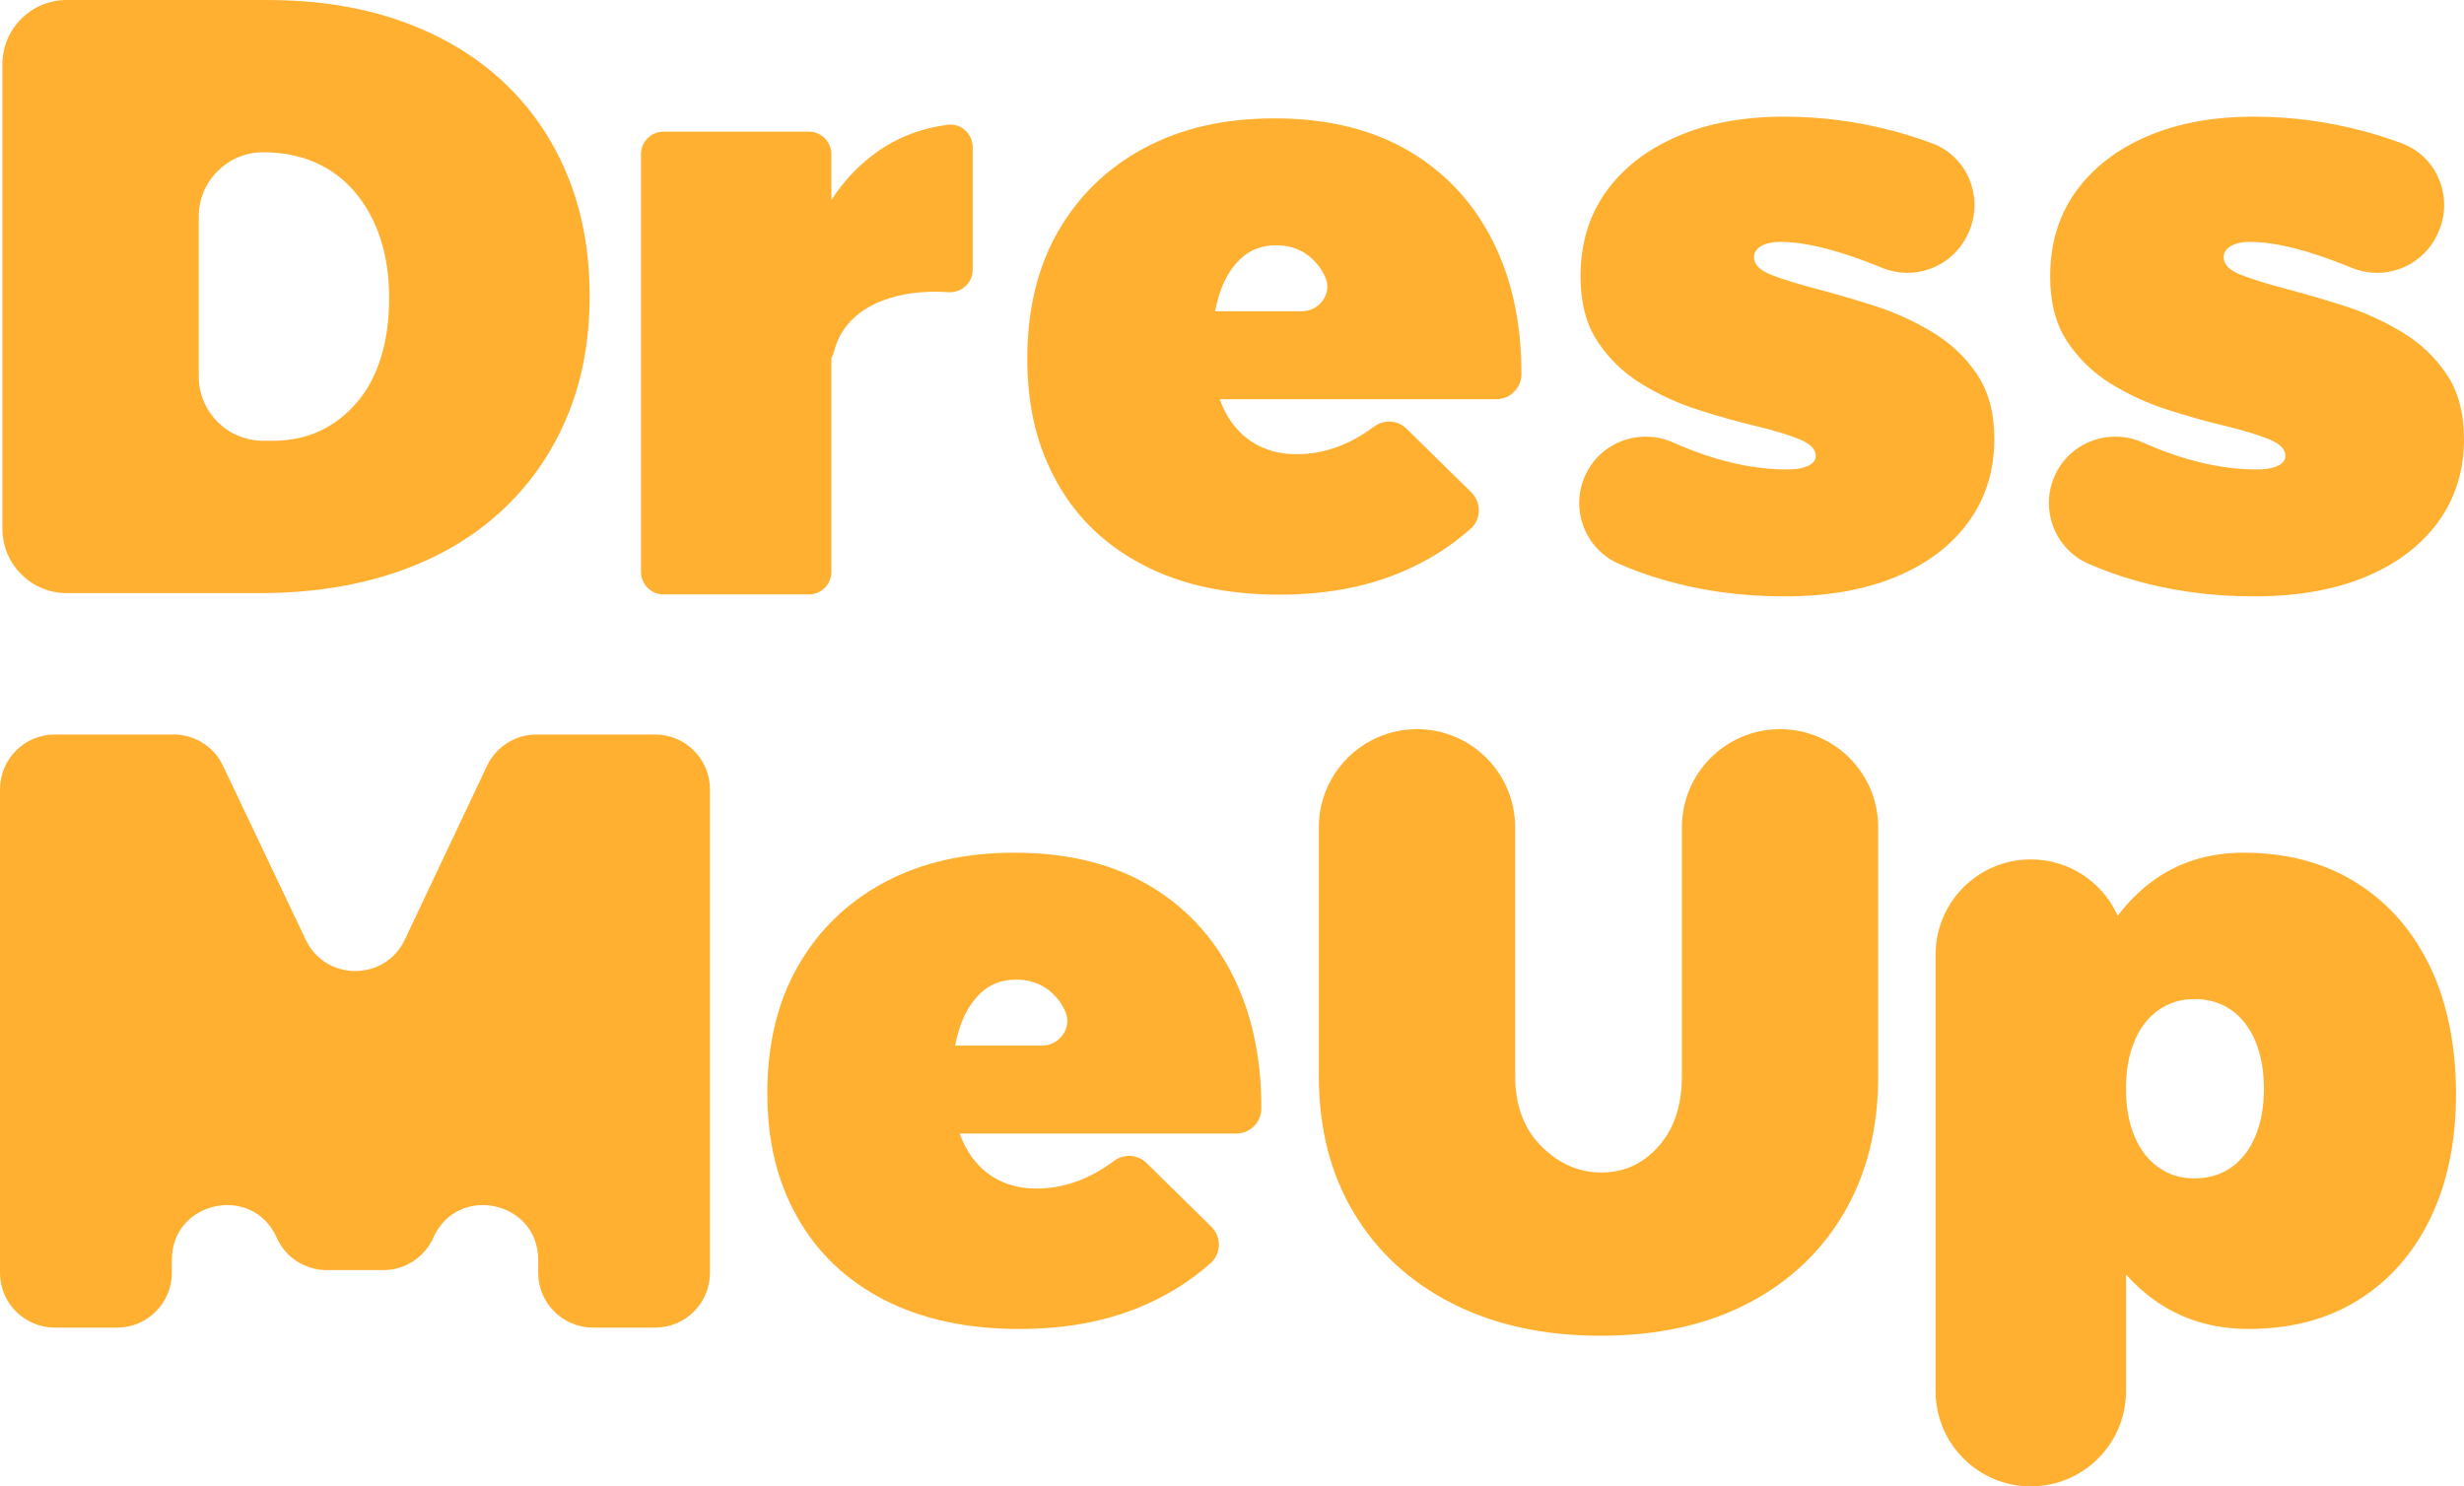 <?xml version="1.0" encoding="UTF-8" standalone="no"?>
<svg
   id="Calque_1"
   viewBox="0 0 754.12 455"
   version="1.1"
   sodipodi:docname="logo-dressmeup-yellow.svg"
   xml:space="preserve"
   inkscape:version="1.2.2 (732a01da63, 2022-12-09)"
   xmlns:inkscape="http://www.inkscape.org/namespaces/inkscape"
   xmlns:sodipodi="http://sodipodi.sourceforge.net/DTD/sodipodi-0.dtd"
   xmlns="http://www.w3.org/2000/svg"
   xmlns:svg="http://www.w3.org/2000/svg"><defs
     id="defs23" /><sodipodi:namedview
     id="namedview21"
     pagecolor="#ffffff"
     bordercolor="#000000"
     borderopacity="0.25"
     inkscape:showpageshadow="2"
     inkscape:pageopacity="0.0"
     inkscape:pagecheckerboard="0"
     inkscape:deskcolor="#d1d1d1"
     showgrid="false"
     inkscape:zoom="0.59963241"
     inkscape:cx="197.62107"
     inkscape:cy="281.83934"
     inkscape:window-width="1920"
     inkscape:window-height="1017"
     inkscape:window-x="-8"
     inkscape:window-y="-8"
     inkscape:window-maximized="1"
     inkscape:current-layer="Calque_1" /><path
     d="M81.8,0c15.02,0,28.58,2.12,40.66,6.35,12.08,4.23,22.44,10.32,31.08,18.26,8.63,7.94,15.28,17.48,19.94,28.62,4.66,11.14,6.99,23.61,6.99,37.42s-2.38,26.29-7.12,37.42c-4.75,11.14-11.53,20.72-20.33,28.75-8.8,8.03-19.42,14.16-31.85,18.39-12.43,4.23-26.33,6.35-41.7,6.35H20.42c-10.87,0-19.68-8.81-19.68-19.68V19.68C.73,8.81,9.55,0,20.42,0h61.38Zm1.56,134.93c5.52,0,10.44-1.04,14.76-3.11,4.31-2.07,8.07-5.01,11.27-8.81,3.19-3.8,5.61-8.37,7.25-13.73,1.64-5.35,2.46-11.39,2.46-18.13s-.91-12.82-2.72-18.26c-1.81-5.44-4.4-10.14-7.77-14.11-3.37-3.97-7.43-6.99-12.17-9.06-4.75-2.07-10.06-3.11-15.93-3.11h0c-10.87,0-19.68,8.81-19.68,19.68v48.95c0,10.87,8.81,19.68,19.68,19.68h2.85Z"
     id="path2"
     style="fill:#ffb031;fill-opacity:1" /><path
     d="M290.07,38.19c-8.24,1.07-15.58,3.93-22.02,8.58-5.27,3.8-9.8,8.61-13.6,14.43v-14c0-3.81-3.09-6.9-6.9-6.9h-44.47c-3.81,0-6.9,3.09-6.9,6.9v127.86c0,3.81,3.09,6.9,6.9,6.9h44.47c3.81,0,6.9-3.09,6.9-6.9V109.6c.34-.58,.61-1.22,.78-1.91,.84-3.32,2.35-6.23,4.53-8.73,3.54-4.06,8.59-6.86,15.15-8.42,4.6-1.09,9.71-1.46,15.33-1.1,4.02,.25,7.46-2.83,7.46-6.86V45.08c0-4.1-3.57-7.41-7.63-6.88Z"
     id="path4"
     style="fill:#ffb031;fill-opacity:1" /><path
     d="M458.28,76.76c-5.78-12.86-14.46-22.83-26.03-29.91-11.57-7.08-25.64-10.62-42.22-10.62-15.2,0-28.45,3.02-39.75,9.06-11.31,6.05-20.12,14.55-26.42,25.51-6.3,10.97-9.45,23.96-9.45,38.98s3.07,27.19,9.2,38.07c6.12,10.88,14.97,19.29,26.55,25.25,11.56,5.96,25.38,8.93,41.44,8.93,13.81,0,26.11-2.24,36.9-6.73,8.18-3.4,15.39-7.9,21.64-13.48,3.26-2.92,3.29-8.03,.17-11.1l-19.85-19.51c-2.72-2.67-6.95-2.86-10-.58-7.49,5.61-15.39,8.41-23.68,8.41-5.18,0-9.71-1.25-13.59-3.76-3.88-2.5-6.91-6.17-9.07-11.01-.3-.67-.57-1.36-.83-2.07h84.69c4.24,0,7.66-3.47,7.67-7.7,0-14.24-2.45-26.82-7.36-37.75Zm-59.79,18.52h-26.61c.32-1.65,.71-3.25,1.19-4.79,1.46-4.75,3.66-8.5,6.61-11.27,2.93-2.76,6.56-4.14,10.88-4.14,3.45,0,6.47,.86,9.06,2.59,2.59,1.73,4.57,4.1,5.96,7.12l.04,.09c2.2,4.9-1.76,10.4-7.13,10.4Z"
     id="path6"
     style="fill:#ffb031;fill-opacity:1" /><path
     d="M601.72,72.76c-4.9,9.2-15.99,13.2-25.64,9.25-3.92-1.6-7.6-2.97-11.03-4.09-7.94-2.59-14.68-3.88-20.2-3.88-2.42,0-4.37,.43-5.83,1.29-1.47,.87-2.2,1.99-2.2,3.37,0,2.25,1.77,4.06,5.31,5.44,3.54,1.38,8.11,2.81,13.73,4.27,5.61,1.47,11.52,3.2,17.74,5.18,6.21,1.99,12.12,4.66,17.74,8.03,5.61,3.37,10.18,7.68,13.73,12.95,3.54,5.27,5.31,11.87,5.31,19.81,0,9.67-2.63,18.13-7.9,25.38-5.27,7.25-12.69,12.87-22.27,16.84-9.58,3.97-20.94,5.96-34.06,5.96s-25.47-1.68-37.04-5.05c-4.68-1.36-9.23-3-13.63-4.92-10.57-4.6-15.13-17.16-10.09-27.53h0c4.83-9.95,16.68-14.07,26.79-9.57,3.3,1.47,6.55,2.74,9.75,3.82,8.72,2.94,17.05,4.4,24.99,4.4,1.9,0,3.49-.17,4.79-.52,1.29-.34,2.28-.82,2.98-1.42,.69-.6,1.04-1.33,1.04-2.2,0-2.07-1.73-3.8-5.18-5.18-3.45-1.38-7.9-2.72-13.34-4.02-5.44-1.29-11.27-2.93-17.48-4.92-6.21-1.98-12.04-4.66-17.49-8.03-5.44-3.37-9.88-7.68-13.34-12.95-3.46-5.26-5.18-11.87-5.18-19.81,0-10.01,2.59-18.65,7.77-25.9,5.18-7.25,12.43-12.91,21.76-16.96,9.32-4.06,20.28-6.09,32.89-6.09,11.22,0,22.36,1.47,33.41,4.4,3.97,1.06,7.91,2.31,11.81,3.77,11.4,4.25,16.27,17.77,10.55,28.51l-.19,.37Z"
     id="path8"
     style="fill:#ffb031;fill-opacity:1" /><path
     d="M745.46,72.76c-4.9,9.2-15.99,13.2-25.64,9.25-3.92-1.6-7.6-2.97-11.03-4.09-7.94-2.59-14.68-3.88-20.2-3.88-2.42,0-4.37,.43-5.83,1.29-1.47,.87-2.2,1.99-2.2,3.37,0,2.25,1.77,4.06,5.31,5.44,3.54,1.38,8.11,2.81,13.73,4.27,5.61,1.47,11.52,3.2,17.74,5.18,6.21,1.99,12.12,4.66,17.74,8.03,5.61,3.37,10.18,7.68,13.73,12.95,3.54,5.27,5.31,11.87,5.31,19.81,0,9.67-2.63,18.13-7.9,25.38-5.27,7.25-12.69,12.87-22.27,16.84-9.58,3.97-20.94,5.96-34.06,5.96s-25.47-1.68-37.04-5.05c-4.68-1.36-9.23-3-13.63-4.92-10.57-4.6-15.13-17.16-10.09-27.53h0c4.83-9.95,16.68-14.07,26.79-9.57,3.3,1.47,6.55,2.74,9.75,3.82,8.72,2.94,17.05,4.4,24.99,4.4,1.9,0,3.49-.17,4.79-.52,1.29-.34,2.28-.82,2.98-1.42,.69-.6,1.04-1.33,1.04-2.2,0-2.07-1.73-3.8-5.18-5.18-3.45-1.38-7.9-2.72-13.34-4.02-5.44-1.29-11.27-2.93-17.48-4.92-6.21-1.98-12.04-4.66-17.49-8.03-5.44-3.37-9.88-7.68-13.34-12.95-3.46-5.26-5.18-11.87-5.18-19.81,0-10.01,2.59-18.65,7.77-25.9,5.18-7.25,12.43-12.91,21.76-16.96,9.32-4.06,20.28-6.09,32.89-6.09,11.22,0,22.36,1.47,33.41,4.4,3.97,1.06,7.91,2.31,11.81,3.77,11.4,4.25,16.27,17.77,10.55,28.51l-.19,.37Z"
     id="path10"
     style="fill:#ffb031;fill-opacity:1" /><path
     d="M16.77,224.84H53.11c6.47,0,12.37,3.72,15.14,9.57l25.33,53.27c6.07,12.77,24.26,12.75,30.31-.03l25.15-53.2c2.77-5.86,8.68-9.6,15.16-9.6h36.32c9.26,0,16.77,7.51,16.77,16.77v148.01c0,9.26-7.51,16.77-16.77,16.77h-19.03c-9.26,0-16.77-7.51-16.77-16.77v-3.95c0-18.1-24.71-23.36-32.08-6.83h0c-2.7,6.04-8.7,9.94-15.31,9.94h-17.35c-6.62,0-12.62-3.89-15.31-9.94h0c-7.37-16.53-32.08-11.27-32.08,6.83v3.95c0,9.26-7.51,16.77-16.77,16.77H16.77c-9.26,0-16.77-7.51-16.77-16.77V241.61c0-9.26,7.51-16.77,16.77-16.77Z"
     id="path12"
     style="fill:#ffb031;fill-opacity:1" /><path
     d="M378.72,301.55c-5.79-12.86-14.47-22.83-26.03-29.91-11.57-7.08-25.64-10.62-42.22-10.62-15.19,0-28.45,3.02-39.75,9.06-11.31,6.05-20.12,14.55-26.42,25.51-6.3,10.97-9.45,23.96-9.45,38.98s3.06,27.19,9.19,38.07c6.13,10.88,14.98,19.29,26.55,25.25,11.56,5.96,25.38,8.93,41.43,8.93,13.81,0,26.12-2.24,36.91-6.73,8.18-3.4,15.4-7.9,21.64-13.49,3.26-2.91,3.29-8.03,.17-11.09l-19.86-19.52c-2.71-2.67-6.95-2.86-10-.58-7.5,5.61-15.39,8.42-23.69,8.42-5.18,0-9.71-1.25-13.6-3.76-3.89-2.5-6.91-6.17-9.06-11.01-.3-.67-.57-1.36-.83-2.07h84.69c4.23,0,7.66-3.46,7.66-7.7,.01-14.24-2.44-26.82-7.36-37.75Zm-59.79,18.52h-26.61c.32-1.65,.71-3.25,1.19-4.79,1.47-4.75,3.67-8.5,6.6-11.27,2.93-2.76,6.56-4.14,10.88-4.14,3.45,0,6.47,.86,9.07,2.59,2.59,1.73,4.57,4.1,5.95,7.12l.04,.09c2.2,4.89-1.76,10.4-7.12,10.4Z"
     id="path14"
     style="fill:#ffb031;fill-opacity:1" /><path
     d="M463.72,329.39c0,8.98,2.67,16.15,8.03,21.5,5.35,5.35,11.48,8.03,18.39,8.03s12.73-2.67,17.49-8.03c4.75-5.35,7.12-12.52,7.12-21.5v-76.14c0-16.59,13.45-30.04,30.04-30.04h0c16.59,0,30.04,13.45,30.04,30.04v76.14c0,16.06-3.5,30.04-10.49,41.95-6.99,11.91-16.83,21.15-29.52,27.71-12.69,6.56-27.67,9.84-44.94,9.84s-32.37-3.28-45.32-9.84c-12.95-6.56-23.01-15.8-30.17-27.71-7.17-11.91-10.75-25.9-10.75-41.95v-76.14c0-16.59,13.45-30.04,30.04-30.04h0c16.59,0,30.04,13.45,30.04,30.04v76.14Z"
     id="path16"
     style="fill:#ffb031;fill-opacity:1" /><path
     d="M743.64,295.72c-5.35-11.05-12.91-19.59-22.66-25.64-9.75-6.04-21.19-9.06-34.31-9.06-10.88,0-20.33,3.02-28.36,9.06-3.8,2.86-7.19,6.29-10.17,10.26-4.55-10.17-14.74-17.26-26.6-17.26h0c-16.09,0-29.14,13.04-29.14,29.14v133.64c0,16.09,13.04,29.14,29.14,29.14h0c16.09,0,29.14-13.04,29.14-29.14v-35.72c2.59,2.93,5.44,5.51,8.54,7.74,8.29,5.96,17.95,8.93,29.01,8.93,12.95,0,24.17-2.98,33.67-8.93,9.49-5.96,16.83-14.33,22.01-25.12,5.18-10.79,7.77-23.44,7.77-37.94s-2.68-28.05-8.03-39.11Zm-53.35,52.05c-1.73,4.14-4.19,7.34-7.39,9.58-3.2,2.25-6.95,3.37-11.26,3.37s-7.82-1.12-11.01-3.37c-3.2-2.24-5.66-5.44-7.38-9.58-1.73-4.14-2.59-8.97-2.59-14.5s.86-10.36,2.59-14.5c1.72-4.14,4.18-7.34,7.38-9.58,3.19-2.24,6.86-3.37,11.01-3.37s8.07,1.13,11.26,3.37c3.2,2.25,5.66,5.44,7.39,9.58,1.72,4.14,2.59,8.98,2.59,14.5s-.87,10.36-2.59,14.5Z"
     id="path18"
     style="fill:#ffb031;fill-opacity:1" /></svg>
